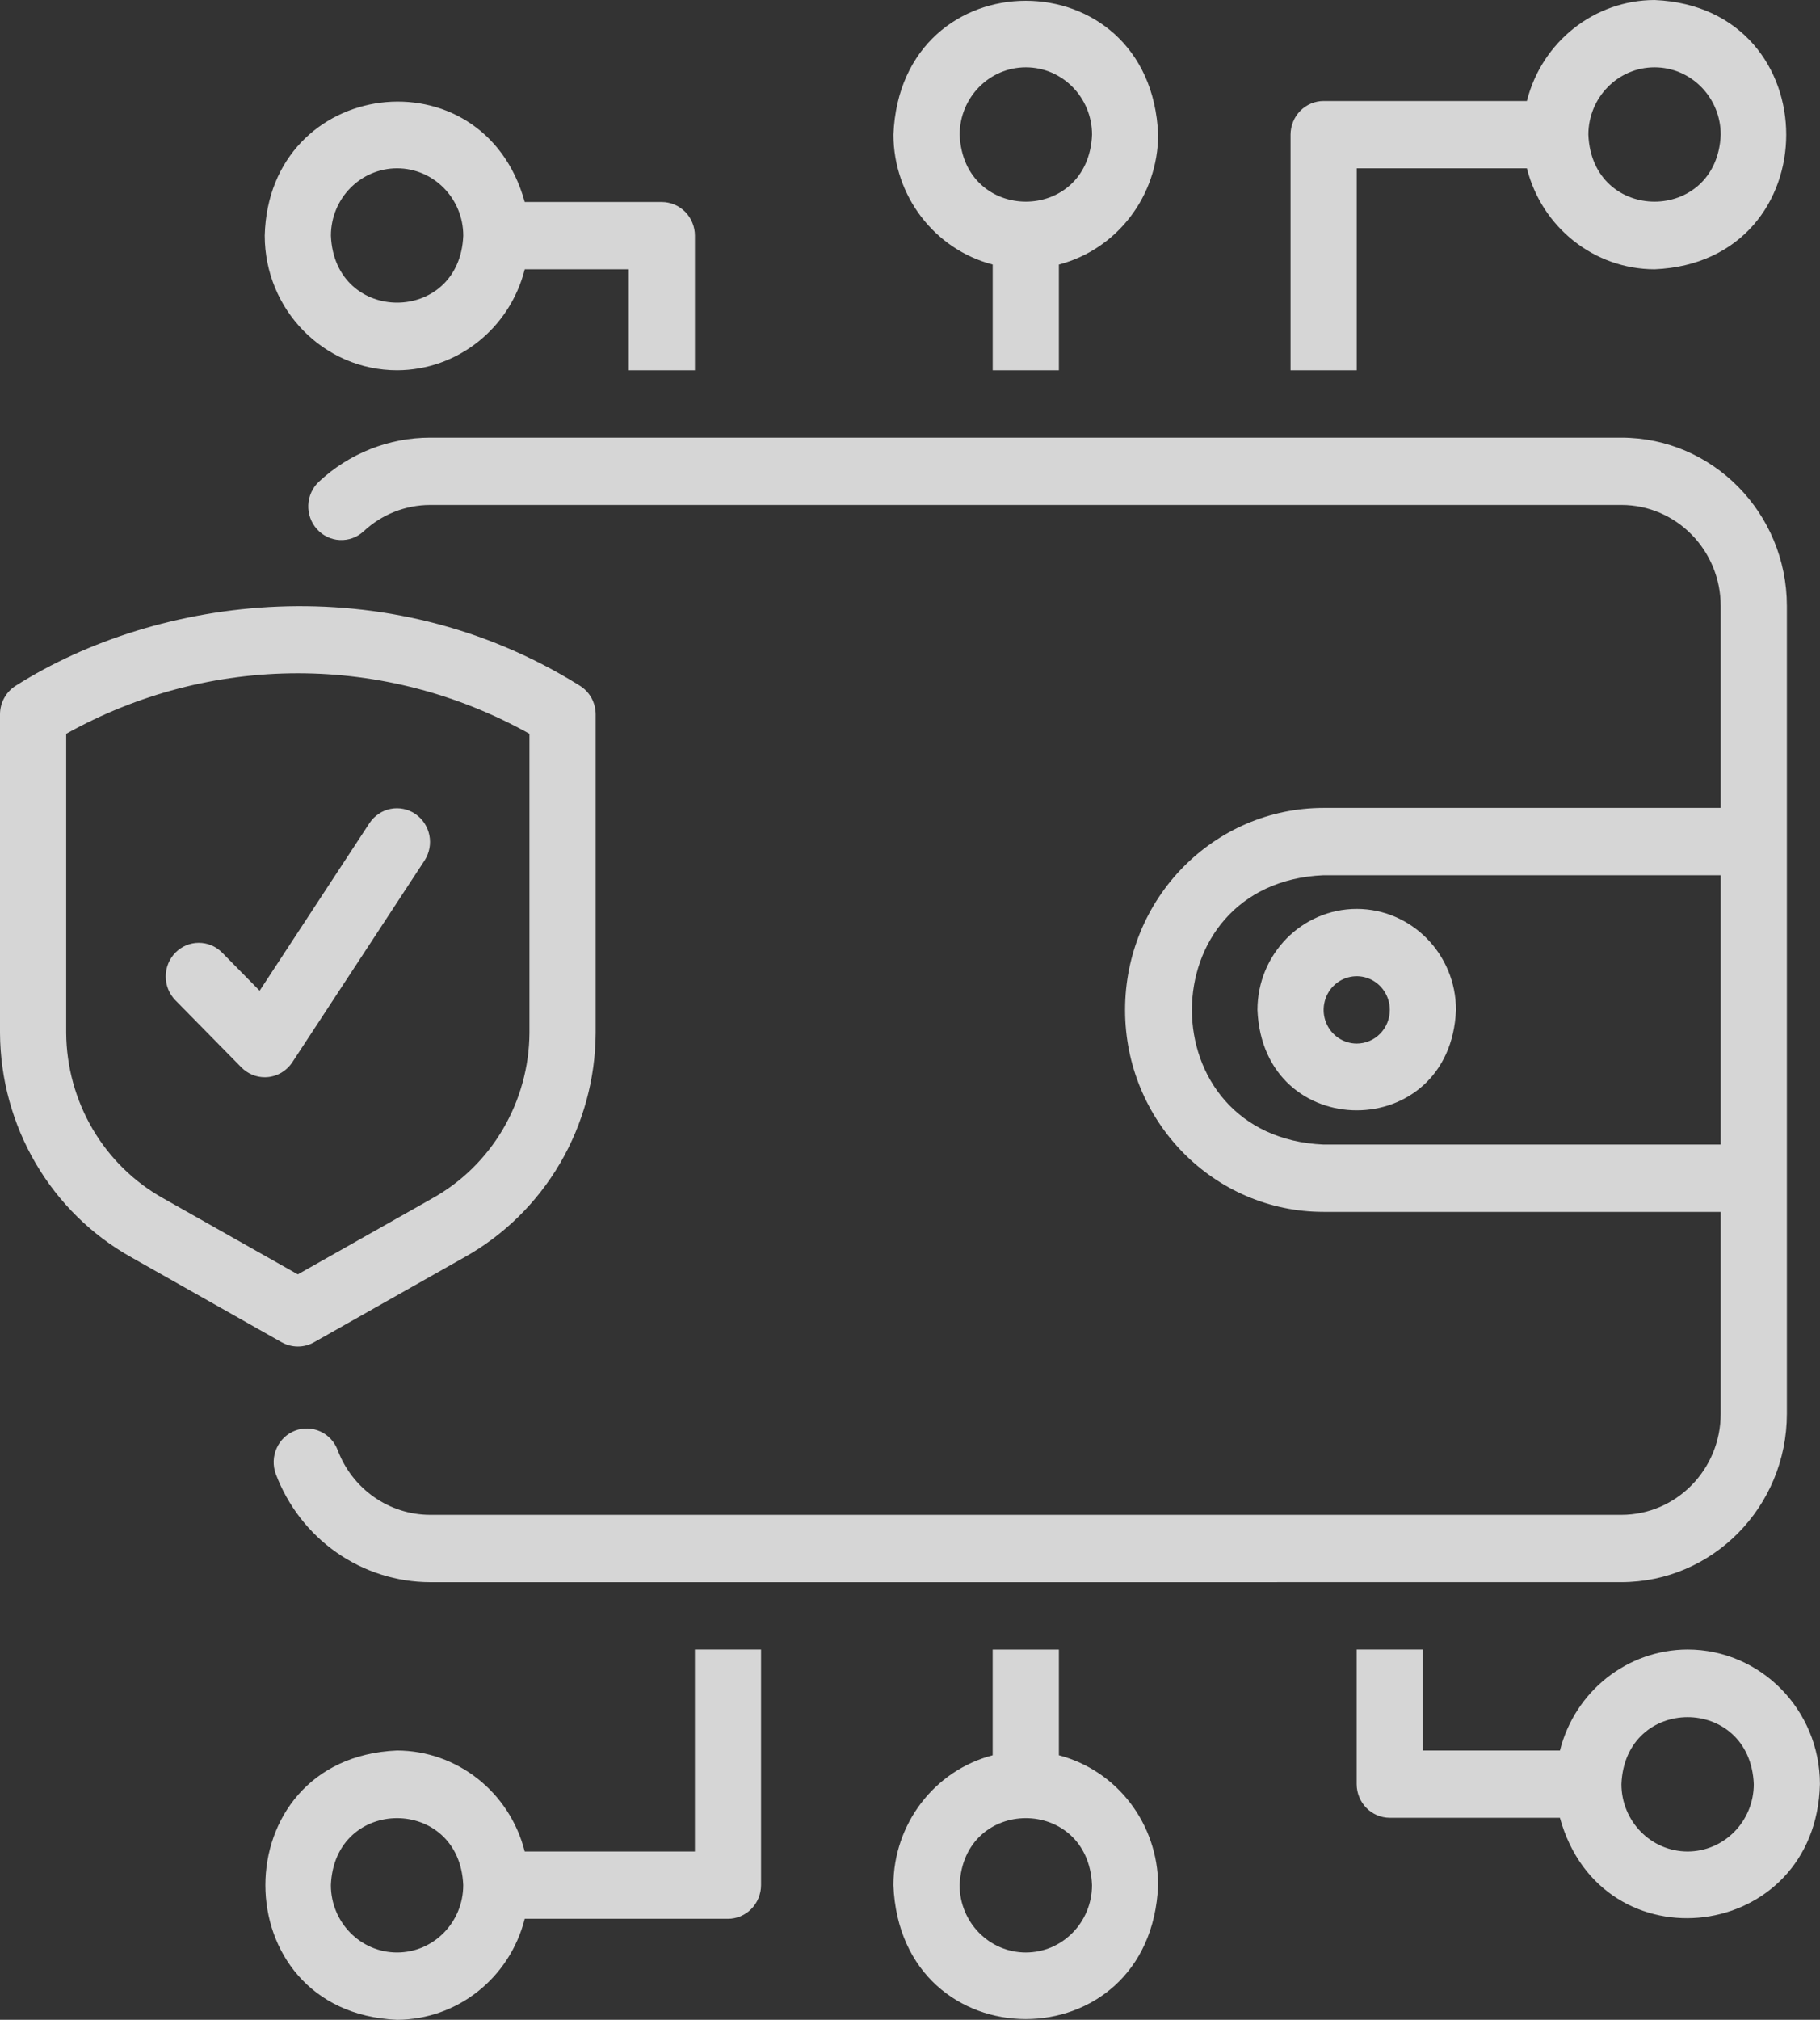<svg width="55" height="61" viewBox="0 0 55 61" fill="none" xmlns="http://www.w3.org/2000/svg">
<rect x="0" y="0" width="55" height="61" fill="#333333" stroke="none"/>
<path d="M50.999 49.817C49.18 49.822 47.594 51.076 47.141 52.867H42.998V49.817H40.998V53.883C40.999 54.153 41.104 54.411 41.292 54.602C41.479 54.792 41.733 54.9 41.998 54.9H47.14C48.405 59.469 54.876 58.666 54.998 53.883C54.996 51.639 53.206 49.82 50.999 49.817ZM50.999 55.917C49.895 55.916 49 55.006 48.999 53.883C49.107 51.186 52.89 51.186 52.999 53.883C52.998 55.006 52.103 55.916 50.999 55.917ZM20.999 55.917H15.857C15.403 54.126 13.818 52.873 11.999 52.867C6.692 53.09 6.694 60.778 11.999 61C13.818 60.995 15.403 59.741 15.857 57.95H21.999C22.264 57.95 22.518 57.842 22.705 57.652C22.893 57.461 22.998 57.203 22.999 56.934V49.817H20.999V55.917ZM11.999 58.967C10.895 58.966 10 58.056 9.999 56.933C10.107 54.236 13.889 54.236 13.999 56.933C13.998 58.056 13.103 58.966 11.999 58.967ZM31.999 53.011V49.818H29.998V53.011C28.236 53.472 27.003 55.084 26.998 56.933C27.218 62.329 34.779 62.327 34.998 56.933C34.992 55.085 33.76 53.472 31.999 53.011ZM31 58.967C29.895 58.966 29.001 58.056 29 56.933C29.109 54.236 32.891 54.236 33 56.933C32.999 58.056 32.104 58.966 31 58.967ZM48.999 47.783C51.759 47.78 53.996 45.506 53.999 42.7V18.3C53.996 15.494 51.759 13.22 48.999 13.217H12.999C11.752 13.217 10.551 13.693 9.634 14.551C9.441 14.733 9.327 14.986 9.316 15.254C9.306 15.522 9.4 15.783 9.578 15.981C9.756 16.179 10.004 16.297 10.267 16.31C10.53 16.323 10.788 16.23 10.984 16.051C11.533 15.537 12.252 15.251 12.999 15.25H48.999C50.655 15.251 51.997 16.616 51.999 18.299V24.4H39.999C36.685 24.401 33.999 27.132 33.999 30.501C33.999 33.869 36.685 36.6 39.999 36.6H51.999V42.7C51.997 44.384 50.655 45.748 48.999 45.75H12.999C12.393 45.749 11.803 45.562 11.304 45.213C10.805 44.865 10.422 44.37 10.205 43.796C10.11 43.544 9.922 43.341 9.681 43.231C9.439 43.12 9.165 43.111 8.917 43.206C8.669 43.301 8.469 43.492 8.36 43.737C8.25 43.982 8.241 44.262 8.333 44.514C8.695 45.474 9.334 46.301 10.167 46.885C11 47.468 11.987 47.782 12.999 47.784L48.999 47.783ZM39.999 34.567C34.692 34.343 34.694 26.656 39.999 26.433H51.999V34.567H39.999Z" fill="white" fill-opacity="0.8"/>
<path d="M41 27.45C39.344 27.452 38.002 28.816 38 30.499C38.165 34.545 43.836 34.544 44 30.499C43.998 28.816 42.656 27.452 41 27.45ZM41 31.517C40.802 31.517 40.609 31.457 40.444 31.345C40.28 31.234 40.152 31.075 40.076 30.889C40 30.703 39.98 30.499 40.019 30.302C40.057 30.104 40.153 29.923 40.292 29.781C40.432 29.639 40.61 29.542 40.804 29.503C40.998 29.463 41.2 29.483 41.382 29.56C41.565 29.637 41.721 29.767 41.831 29.935C41.941 30.102 42 30.298 42 30.499V30.5C42 30.77 41.894 31.028 41.707 31.219C41.519 31.41 41.265 31.517 41 31.517V31.517ZM12 11.183C13.819 11.178 15.404 9.924 15.858 8.133H19V11.183H21V7.117C21 6.847 20.894 6.589 20.707 6.398C20.519 6.208 20.265 6.101 20 6.1H15.857C14.593 1.53 8.123 2.334 8 7.117C8.003 9.361 9.792 11.181 12 11.183ZM12 5.083C13.104 5.084 13.999 5.994 14 7.117C13.892 9.814 10.109 9.814 10 7.117C10.001 5.994 10.896 5.084 12 5.083ZM41 5.083H46.142C46.596 6.874 48.181 8.128 50 8.133C55.307 7.91 55.305 0.223 50 0C48.181 0.006 46.596 1.259 46.142 3.05H40C39.735 3.05 39.481 3.158 39.293 3.348C39.106 3.539 39.001 3.797 39 4.067V11.183H41V5.083H41ZM50 2.033C51.104 2.034 51.999 2.944 52 4.067C51.89 6.764 48.109 6.764 48 4.067C48.001 2.944 48.896 2.034 50 2.033ZM29.999 7.989V11.183H31.999V7.99C33.76 7.529 34.993 5.917 34.999 4.068C34.779 -1.327 27.218 -1.325 26.999 4.068C27.005 5.917 28.238 7.528 29.999 7.989ZM31.001 2.033C32.105 2.034 33 2.944 33.001 4.067C32.892 6.764 29.11 6.764 29.001 4.067C29.002 2.944 29.897 2.034 31.001 2.033ZM9 40.666C9.171 40.667 9.338 40.623 9.487 40.539L14.032 37.972C15.227 37.305 16.226 36.325 16.924 35.134C17.621 33.943 17.994 32.584 18.001 31.198V21.576C18.001 21.401 17.956 21.229 17.872 21.076C17.787 20.924 17.665 20.797 17.517 20.706C11.659 17.05 4.762 18 0.482 20.706C0.335 20.797 0.213 20.924 0.129 21.077C0.044 21.229 3.72527e-06 21.401 0 21.576V31.198C0.008 32.584 0.38 33.943 1.078 35.134C1.776 36.325 2.774 37.305 3.969 37.972L8.514 40.539C8.663 40.622 8.83 40.666 9 40.666ZM2 31.198V22.162C4.145 20.963 6.552 20.334 9 20.334C11.447 20.334 13.855 20.963 16 22.162V31.198C15.992 32.222 15.715 33.225 15.198 34.103C14.681 34.982 13.943 35.704 13.059 36.195L9 38.487L4.941 36.195C4.057 35.704 3.319 34.982 2.802 34.103C2.285 33.225 2.008 32.222 2 31.198L2 31.198Z" fill="white" fill-opacity="0.8"/>
<path d="M8.002 32.534C7.87 32.534 7.74 32.508 7.619 32.456C7.498 32.405 7.387 32.331 7.294 32.236L5.294 30.203C5.11 30.012 5.007 29.754 5.008 29.486C5.009 29.218 5.114 28.961 5.301 28.771C5.487 28.582 5.74 28.475 6.003 28.474C6.267 28.473 6.52 28.577 6.708 28.765L7.846 29.921L11.169 24.853C11.318 24.632 11.546 24.48 11.805 24.429C12.063 24.378 12.331 24.433 12.55 24.581C12.769 24.73 12.922 24.96 12.975 25.222C13.028 25.485 12.977 25.757 12.834 25.982L8.834 32.081C8.742 32.22 8.618 32.334 8.473 32.413C8.328 32.492 8.166 32.534 8.002 32.534Z" fill="white" fill-opacity="0.8"/>
</svg>
